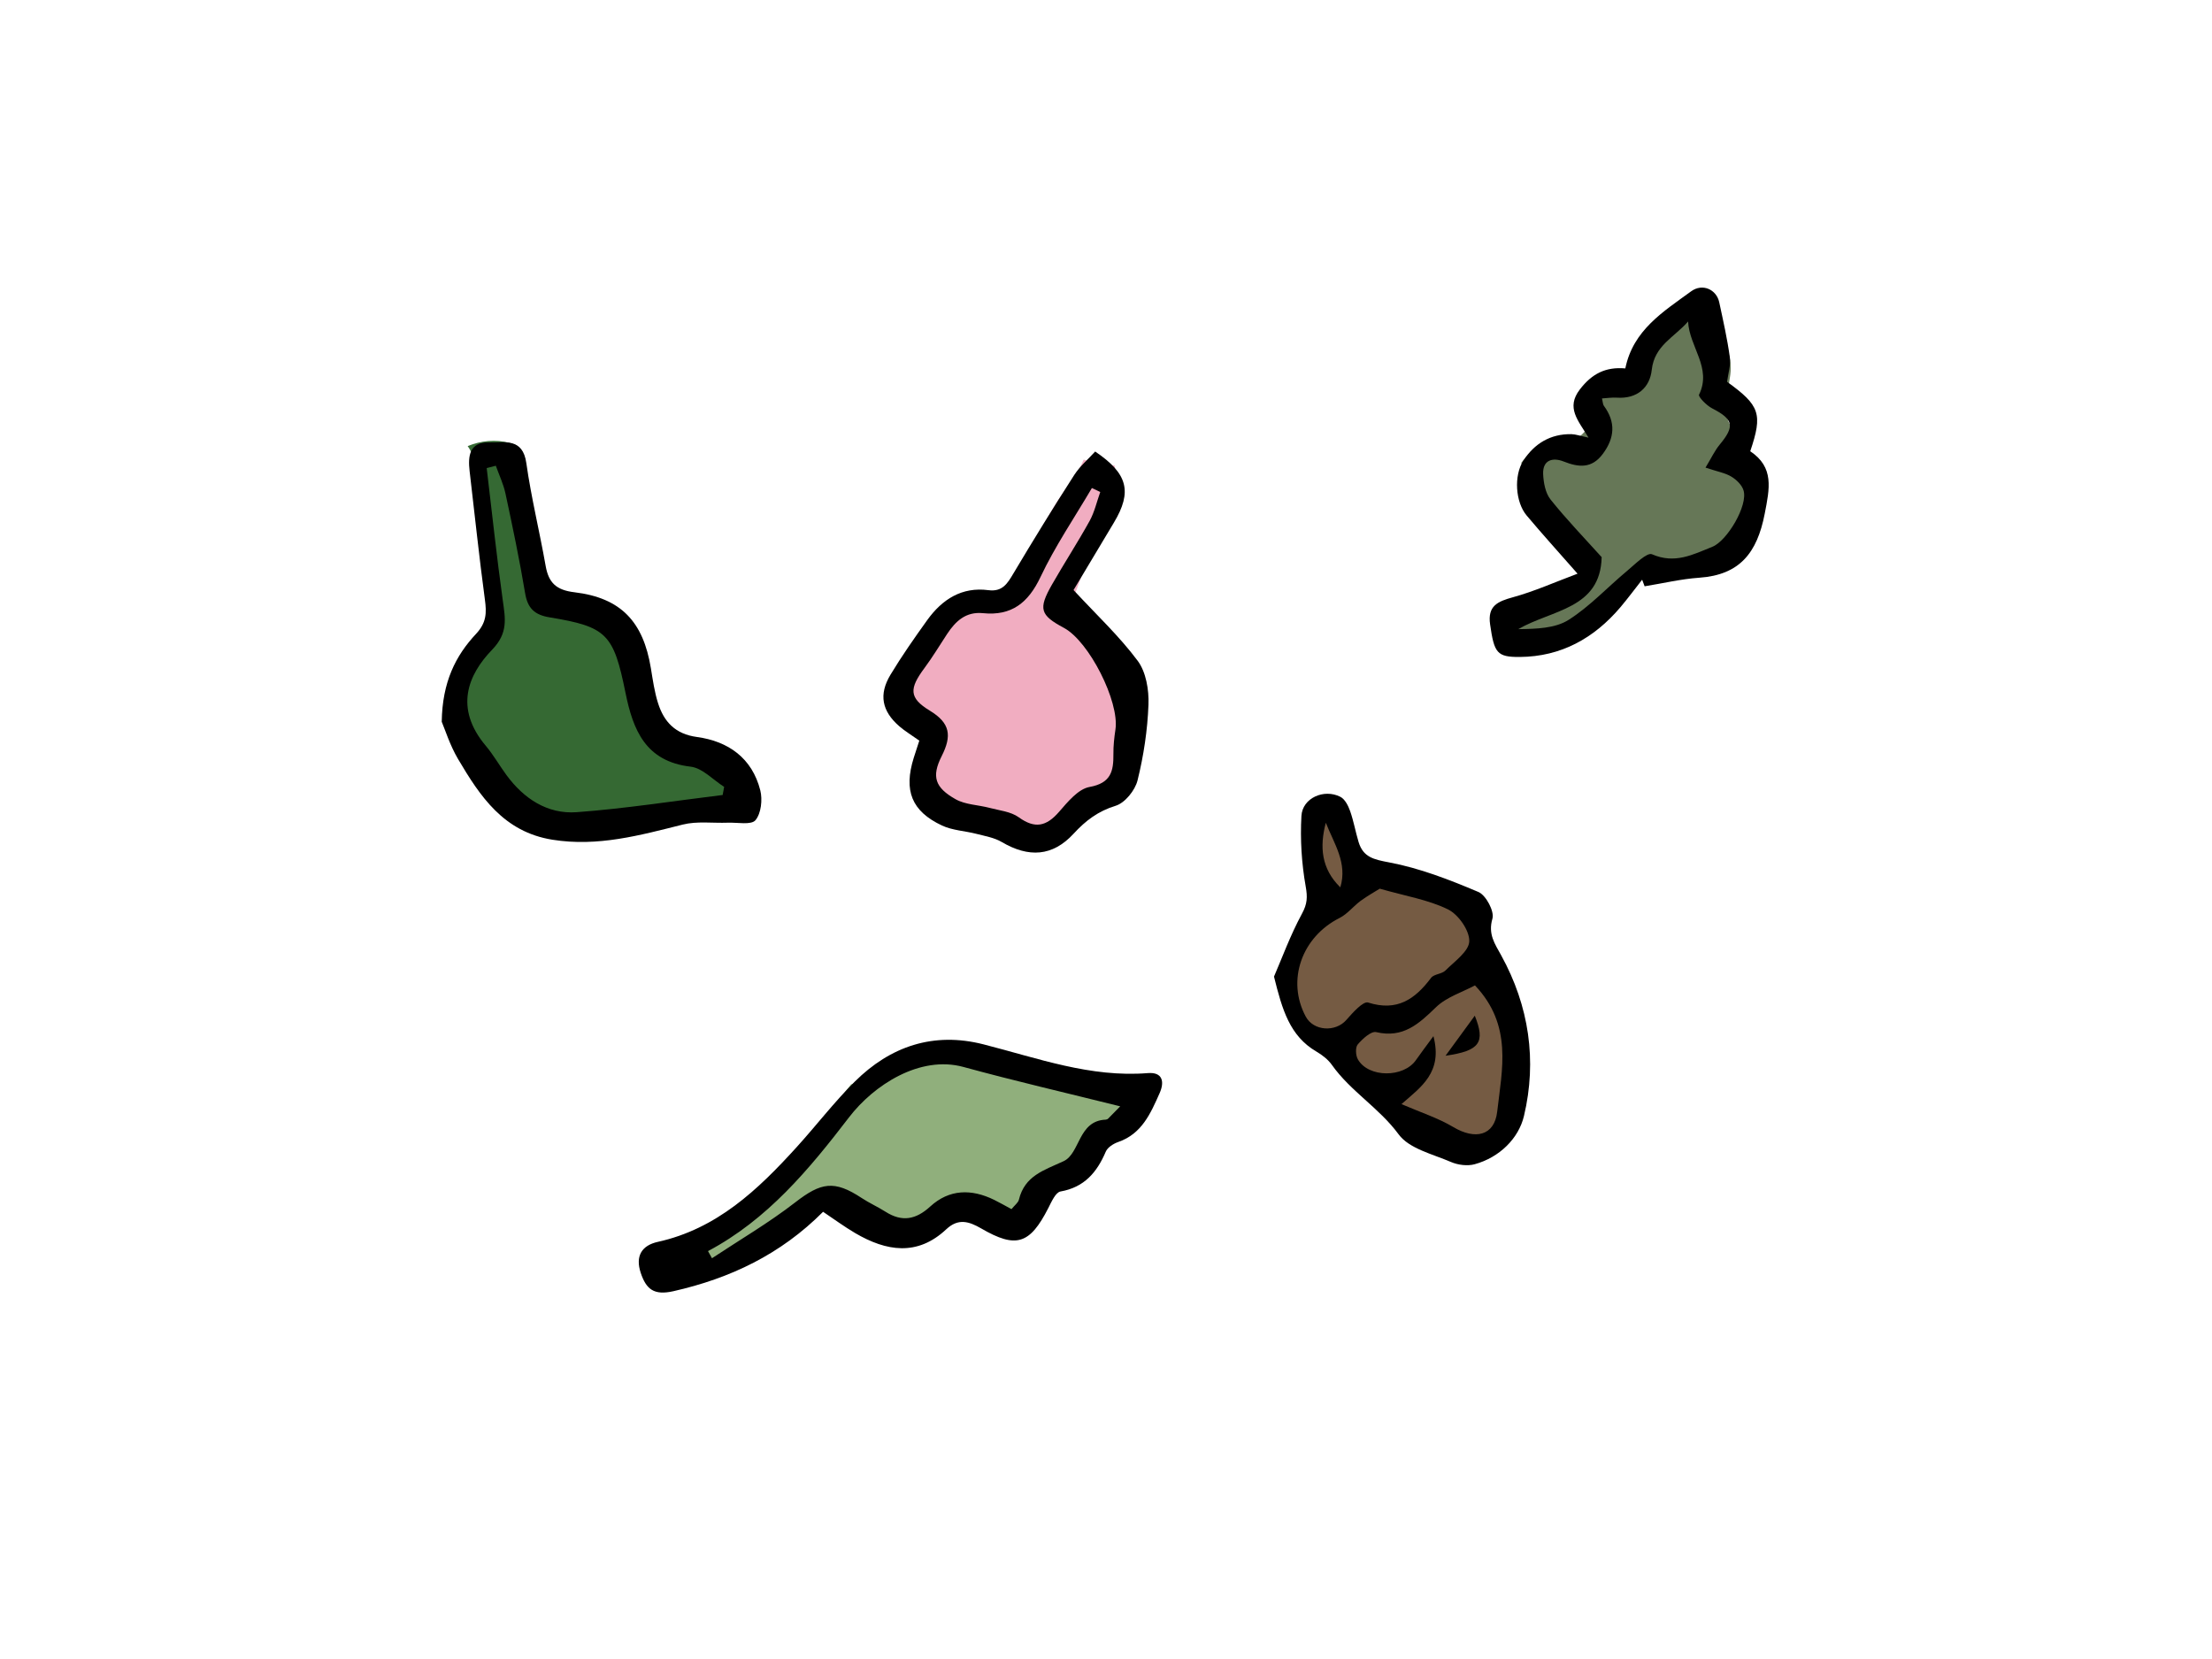 <?xml version="1.0" encoding="utf-8"?>
<!-- Generator: Adobe Illustrator 28.2.0, SVG Export Plug-In . SVG Version: 6.00 Build 0)  -->
<svg version="1.1" xmlns="http://www.w3.org/2000/svg" xmlns:xlink="http://www.w3.org/1999/xlink" x="0px" y="0px"
	 viewBox="0 0 400 300" style="enable-background:new 0 0 400 300;" xml:space="preserve">
<style type="text/css">
	.st0{fill:#356933;}
	.st1{fill:#667757;}
	.st2{fill:#F1ADC1;}
	.st3{fill:#90AF7C;}
	.st4{fill:#755B43;}
</style>
<g id="Layer_2">
	<path class="st0" d="M106.05,151.32c9.59-2.16,19.43-2.59,29.13-4.02c-2.51-6.3-6.69-10.57-13.14-13.87
		c-2.23-1.14-3.89-3.16-3.93-5.56c-1.39-1.54-3.1-2.81-4.96-3.78c0.17-0.77,0.26-1.57,0.26-2.41c0-5.01-3.65-9.82-8.47-11.14
		c-0.31-0.65-0.64-1.3-0.98-1.94c-2.96,0.52-6.43-0.82-7.43-4.53c-2.09-7.73-2.21-15.69-3.22-23.58c-0.38-0.15-0.78-0.29-1.19-0.4
		c-2.47-0.68-5.16-0.41-7.55,0.58c0.74,1,1.19,2.28,1.13,3.83c-0.4,11.48,8.28,28.34-3.51,36.47c-1.25,2.68-1.66,5.85-0.86,9.53
		c1.03,4.7,4,8.48,8.02,10.84c0.94,4.04,3.92,7.68,8.14,8.81c2.35,0.63,4.72,1.18,7.11,1.67
		C105.05,151.61,105.52,151.44,106.05,151.32z"/>
	<path class="st1" d="M315.35,80.82c-0.75-1.69-2.53-3.47-2.95-5.09c-0.59-2.3,0.2-5.71,0.5-7.99c0.81-6.2-4.76-10.45-10.31-11.22
		c-0.67,1.34-1.79,2.46-3.3,3.04c-0.3,1.29-0.7,2.56-1.27,3.75c-1.1,2.31-3.06,3.77-5.4,3.87c-1.12,0.73-2.48,1.12-3.89,1.05
		c-0.05,0-0.09,0-0.13-0.01c-0.08,0.02-0.17,0.03-0.25,0.05c-0.08,0.03-0.17,0.07-0.29,0.12c-0.02,0.01-0.04,0.02-0.05,0.03
		c0.12-0.02-0.35,0.4-0.39,0.36c-0.05,0.07-0.1,0.14-0.15,0.2c-0.06,0.19-0.24,0.61-0.35,0.78c-0.02,0.09-0.03,0.19-0.05,0.29
		c0.01,0.1,0.01,0.32,0.02,0.54c0.09,0.15,0.32,0.8,0.4,0.95c1.57,2.85-0.04,6.67-2.85,8c-1.58,0.75-3.26,0.72-4.72,0.12
		c-1.15,0.59-2.23,1.33-3.18,2.21c-0.61,0.56-1.16,1.18-1.65,1.82c0.23,0.52,0.41,1.11,0.49,1.77c0.52,4.04,2.48,9.14,6.5,10.9
		c4.85,2.12,5.41,11.27-1.04,11.54c-2.06,0.08-3.89,0-5.82-0.27c-0.85,1.67-2.38,3.01-4.53,3.34c-0.04,0.53-0.08,0.99-0.09,1.28
		c-0.03,1.14-0.16,2.26-0.37,3.36c2.8,2.13,6.44,3.14,9.75,1.83c5.71-2.26,11.37-4.84,14.54-10.46c0.54-0.95,1.01-1.96,1.4-3
		c2.94,0.23,5.87-0.09,8.68-1.16c2.35-0.89,4.18-2.15,5.55-3.75c0.54-0.47,1.77-1.82,2.47-2.52c0.85-0.85,1.75-2.04,2.37-3.09
		C317.27,89.65,317.1,84.77,315.35,80.82z"/>
	<path class="st2" d="M193.43,110c2.58-6.99,5.17-13.97,7.75-20.96c0.59-1.6,0.66-3.27,0.36-4.88c-1.71-0.09-3.56-0.3-4.97-0.91
		c0.09,0.04-0.26-0.05-0.61-0.13c-0.02,0.05-0.05,0.09-0.07,0.15c-1.17,2.79-3.75,5.73-5.32,8.38c-1.82,3.06-3.55,6.13-5.07,9.35
		c-0.33,0.69-0.74,1.27-1.2,1.75c-0.9,1.72-2.27,3.21-4.22,4.33c-1.8,1.03-3.78,1.53-5.82,1.79c-0.67,0.09-1.77,0.38-2.45,0.21
		c-0.03-0.01-0.05-0.01-0.08-0.02c-0.58,2.15-2.12,3.48-3.89,4.05c-0.11,0.3-0.22,0.6-0.33,0.91c-0.58,1.58-1.56,2.49,0.78,0.73
		c-5.32,4.02-8.63,12.83-2.33,18.06c0.7,0.58,0.94,1.2,0.9,1.05c0.83,3.48,0.16,5.67,2.62,8.86c1.85,2.4,4.41,4.19,7.37,4.94
		c1.02,0.26,3.25,0.89,4.25,0.53c0.08-0.03,0.16-0.04,0.23-0.05c3.71,2.54,8.94,4.02,12.98,1.1c13.28-9.62,12.17-26.08,1.46-37.32
		C195.01,111.13,194.23,110.5,193.43,110z"/>
	<path class="st3" d="M202.96,196.76c-0.14,0-0.28,0-0.43-0.01c-8.57-0.65-21.77-6.56-33.1-7.72c-0.15-0.01-0.29-0.01-0.45-0.03
		c-4.93-0.53-9.63,4.76-13.89,6.67c-0.41,0.18-0.81,0.31-1.2,0.41c-4.24,5.25-7.24,11.46-11.94,16.36c-3.87,4.04-9.07,6-13.7,8.89
		c-1.06,0.84-2.17,1.64-3.34,2.4c-1.09,0.71-2.23,1.03-3.32,1.08c3.45,2.96,8.33,4.12,12.84,1.18c4.22-2.75,8.52-5.36,12.9-7.85
		c3.59-1.27,7.12-1.59,9.15,0.52c4.2,4.36,12.15,4.19,16.45,0.14c1.79,0.81,3.99,1.26,5.72,1.35c5.09,0.24,9.83-1.98,12.44-6.51
		c0.11-0.2,0.47-1.03,0.86-2.06c2.94-1.13,5.71-2.53,7.84-4.98C202.23,203.8,203.39,200.19,202.96,196.76z"/>
	<path class="st4" d="M273.05,182.55c-0.91-3.04-2.66-5.15-4.79-6.44c0.37-1.23,0.68-2.49,0.81-3.84c0.43-4.31-1.88-7.63-5.18-9.53
		c0.05-0.38,0.08-0.75,0.11-1.13c-6.25-0.26-13.27-1.68-17.5-6.58c-1.48-1.72-2.35-3.95-3.67-5.8c-0.88-1.24-2.08-2.37-2.89-3.65
		c-0.19-0.24-0.4-0.46-0.62-0.66c-0.7,0.63-1.43,1.04-2.15,1.27c-0.21,0.88-0.3,1.8-0.22,2.74c0.31,3.92,1.3,7.18,3.05,10.7
		c0.02,0.03,0.03,0.06,0.05,0.09c-4.35,4.66-6.28,13.42-5.79,19.31c0.54,6.48,4.6,12,10.36,14.05c0.56,1.95,1.34,3.84,2.35,5.58
		c2.78,1.61,5.37,3.45,7.81,5.58c0.94,0.82,1.9,1.69,2.82,2.59c5.37,1.26,11.18-0.36,14.42-5.45
		C275.52,195.88,274.86,188.56,273.05,182.55z"/>
</g>
<g id="Layer_1">
	<g>
		<path d="M148.84,219.13c-7.66,7.69-16.77,12.03-27.07,14.36c-3.51,0.79-4.91-0.34-5.9-3.3c-1.03-3.07,0.19-4.98,3.08-5.62
			c10.68-2.36,18.1-9.41,25.09-17.11c3.55-3.91,6.78-8.14,10.51-11.85c6.46-6.43,14.28-9.06,23.29-6.76
			c9.78,2.49,19.35,6.04,29.73,5.2c2.62-0.21,3.07,1.5,2.12,3.64c-1.63,3.66-3.21,7.34-7.48,8.82c-0.87,0.3-1.92,0.97-2.25,1.74
			c-1.6,3.75-3.88,6.45-8.19,7.21c-0.89,0.16-1.63,1.87-2.2,2.99c-3.34,6.54-5.81,7.37-12.14,3.69c-2.23-1.29-4.15-1.87-6.3,0.14
			c-5.26,4.94-10.87,3.99-16.49,0.7C152.64,221.8,150.78,220.43,148.84,219.13z M128.03,226.24c0.24,0.43,0.48,0.86,0.72,1.29
			c5.04-3.34,10.29-6.41,15.05-10.1c4.67-3.62,7.05-4.07,12.02-0.79c1.38,0.91,2.91,1.59,4.31,2.48c2.98,1.9,5.49,1.43,8.08-0.94
			c3.46-3.17,7.47-3.22,11.58-1.2c1.01,0.5,1.99,1.06,3.12,1.67c0.57-0.71,1.2-1.15,1.34-1.71c1.05-4.33,4.49-5.3,8.08-6.96
			c3-1.39,2.61-7.31,7.6-7.51c0.16-0.01,0.35-0.08,0.46-0.19c0.81-0.81,1.6-1.63,2.18-2.22c-9.75-2.43-19.1-4.59-28.35-7.12
			c-7.87-2.15-16.22,3.27-20.69,9.11C146.29,211.49,138.78,220.53,128.03,226.24z"/>
		<path d="M230.38,176.6c1.44-3.33,2.96-7.51,5.06-11.38c0.96-1.77,1.02-2.97,0.67-4.93c-0.74-4.17-1.01-8.52-0.77-12.75
			c0.18-3.23,4.07-4.96,7.04-3.45c0.83,0.42,1.43,1.62,1.77,2.59c0.64,1.82,0.97,3.75,1.53,5.6c0.84,2.74,2.73,3.14,5.53,3.67
			c5.53,1.04,10.93,3.14,16.14,5.35c1.36,0.58,2.91,3.5,2.53,4.81c-0.83,2.83,0.44,4.56,1.59,6.66c5.04,9.15,6.49,19.03,4.11,29.04
			c-0.96,4.04-4.4,7.48-8.91,8.72c-1.31,0.36-3.03,0.14-4.3-0.41c-3.31-1.43-7.55-2.4-9.45-4.99c-3.52-4.79-8.69-7.78-12.07-12.56
			c-0.7-0.99-1.77-1.81-2.83-2.43C233.24,187.33,231.87,182.62,230.38,176.6z M249.5,160.7c-0.82,0.52-2.19,1.28-3.44,2.19
			c-1.32,0.97-2.39,2.38-3.81,3.1c-6.87,3.45-9.64,11.31-6.13,17.84c1.41,2.63,5.38,2.86,7.35,0.6c1.13-1.29,3.03-3.43,3.93-3.14
			c5.22,1.66,8.48-0.59,11.38-4.46c0.53-0.7,1.95-0.68,2.61-1.34c1.65-1.65,4.26-3.48,4.3-5.29c0.05-1.95-1.96-4.82-3.84-5.75
			C258.29,162.7,254.17,162.04,249.5,160.7z M266.72,178.19c-2.28,1.23-5.14,2.1-7.04,3.94c-3.12,3.03-5.96,5.65-10.82,4.51
			c-0.92-0.22-2.48,1.22-3.34,2.23c-0.45,0.53-0.38,1.99,0.03,2.7c1.91,3.35,8.28,3.35,10.51,0.11c0.83-1.2,1.72-2.35,3.15-4.31
			c1.71,6.55-2.2,9.15-5.78,12.29c3.45,1.49,6.6,2.5,9.36,4.14c3.95,2.36,7.45,1.61,7.95-2.78
			C271.61,193.41,273.57,185.4,266.72,178.19z M242.37,160.46c1.34-4.39-1.14-7.91-2.62-11.68
			C238.61,153.09,238.91,157.08,242.37,160.46z"/>
		<path d="M79.88,130.52c0.1-7.19,2.51-11.95,6.2-15.89c1.91-2.04,1.93-3.82,1.6-6.23c-1.04-7.72-1.85-15.48-2.76-23.22
			c-0.32-2.75-0.03-5.25,3.51-5.17c2.77,0.06,6.1-0.92,6.75,3.75c0.88,6.23,2.4,12.37,3.49,18.57c0.54,3.06,1.92,4.38,5.21,4.77
			c8.41,1.01,12.44,5.32,13.82,13.74c0.35,2.13,0.65,4.29,1.3,6.33c1.08,3.38,3.12,5.57,7.02,6.1c5.69,0.77,9.98,3.82,11.46,9.63
			c0.43,1.69,0.16,4.19-0.87,5.42c-0.77,0.91-3.27,0.38-5,0.45c-2.72,0.1-5.57-0.31-8.15,0.34c-7.75,1.94-15.35,4.05-23.55,2.74
			c-8.84-1.41-13.09-7.84-17.09-14.61C81.35,134.74,80.47,131.9,79.88,130.52z M130.68,143.76c0.09-0.49,0.18-0.98,0.27-1.47
			c-2.01-1.27-3.92-3.4-6.05-3.65c-8.18-0.95-10.43-6.65-11.79-13.36c-2.16-10.64-3.37-11.94-13.71-13.64
			c-2.73-0.45-3.98-1.62-4.44-4.36c-1.01-6.05-2.27-12.06-3.56-18.06c-0.37-1.71-1.15-3.34-1.74-5c-0.55,0.14-1.1,0.28-1.65,0.42
			c0.95,7.98,1.8,15.98,2.91,23.94c0.46,3.3,0.99,5.89-1.93,8.91c-4.35,4.5-6.9,10.55-1.14,17.38c1.38,1.64,2.45,3.54,3.73,5.28
			c3.14,4.28,7.42,7.1,12.69,6.72C113.1,146.22,121.88,144.83,130.68,143.76z"/>
		<path d="M285.27,103.74c-3.55-4.04-6.44-7.23-9.21-10.53c-2.02-2.41-2.35-7.18-0.59-9.91c2-3.09,4.9-4.86,8.7-4.79
			c0.77,0.02,1.53,0.3,3.09,0.63c-1.87-3.12-4.13-5.39-1.57-8.72c2.18-2.84,4.65-4.11,8.22-3.8c1.4-6.93,6.89-10.28,11.9-13.94
			c2.05-1.5,4.58-0.34,5.08,1.97c0.71,3.31,1.46,6.62,1.92,9.96c0.19,1.42-0.31,2.93-0.5,4.43c5.94,4.29,6.47,5.8,4.19,12.56
			c4.35,2.91,3.51,6.71,2.61,11.33c-1.37,7.03-4.5,11.03-11.83,11.54c-3.31,0.23-6.59,1.02-9.88,1.55c-0.15-0.4-0.3-0.79-0.45-1.19
			c-1.31,1.66-2.57,3.37-3.93,4.98c-4.76,5.6-10.71,8.93-18.18,8.99c-4.17,0.03-4.64-0.73-5.38-5.88c-0.49-3.36,1.36-4.16,4.13-4.92
			C277.45,106.94,281.17,105.27,285.27,103.74z M308.41,84.56c1.07-1.76,1.67-3.08,2.56-4.15c2.78-3.34,2.49-4.59-1.37-6.57
			c-1-0.51-2.54-2.1-2.36-2.47c2.38-4.86-1.77-8.64-1.98-13.24c-2.44,2.84-6.09,4.32-6.57,8.75c-0.35,3.22-2.64,5.27-6.3,5.03
			c-0.87-0.06-1.74,0.08-2.7,0.14c0.17,0.72,0.16,1.09,0.34,1.33c2.18,2.96,1.96,5.81-0.19,8.7c-1.99,2.67-4.33,2.46-7.09,1.37
			c-1.95-0.77-3.81-0.3-3.7,2.28c0.07,1.57,0.41,3.43,1.34,4.6c2.86,3.58,6.05,6.88,9.24,10.42c-0.21,9.39-9.01,9.49-15.08,13.02
			c3.28-0.05,6.65-0.13,9.09-1.67c3.84-2.43,7.02-5.89,10.55-8.83c1.45-1.21,3.64-3.44,4.55-3.04c4.11,1.8,7.39,0.06,10.92-1.36
			c2.65-1.06,6.48-7.47,5.62-10.21c-0.3-0.97-1.27-1.91-2.18-2.46C312.02,85.53,310.66,85.31,308.41,84.56z"/>
		<path d="M166.24,133.93c-1.49-1.06-2.63-1.74-3.62-2.6c-3.15-2.74-3.75-5.74-1.59-9.32c2.05-3.4,4.34-6.67,6.66-9.9
			c2.69-3.73,6.24-6.02,11.04-5.39c2.54,0.33,3.44-1.19,4.52-3.01c3.57-6,7.23-11.94,11-17.81c1.03-1.6,2.55-2.88,3.79-4.25
			c5.94,4.01,6.71,7.29,3.41,12.82c-2.55,4.27-5.11,8.54-7.32,12.23c4.17,4.5,8.28,8.34,11.59,12.78c1.52,2.03,2.06,5.27,1.96,7.92
			c-0.17,4.61-0.87,9.26-1.98,13.73c-0.45,1.8-2.28,4.07-3.96,4.58c-3.18,0.98-5.41,2.67-7.6,5.05c-3.81,4.14-8.14,4.36-13,1.5
			c-1.34-0.79-3.01-1.07-4.56-1.47c-2.08-0.54-4.34-0.62-6.24-1.51c-5.51-2.59-6.95-6.33-5.11-12.23
			C165.53,136.13,165.83,135.21,166.24,133.93z M198.96,88.97c-0.5-0.24-1.01-0.48-1.51-0.72c-3.14,5.34-6.65,10.5-9.29,16.08
			c-2.22,4.69-5.25,7.07-10.4,6.55c-3.1-0.31-4.95,1.43-6.49,3.76c-1.35,2.05-2.62,4.17-4.08,6.14c-2.77,3.72-2.87,5.41,0.95,7.73
			c3.73,2.26,3.99,4.56,2.15,8.21c-1.89,3.74-1.2,5.71,2.52,7.81c1.76,0.99,4.06,1.01,6.09,1.55c1.81,0.48,3.88,0.67,5.32,1.71
			c2.94,2.12,4.99,1.65,7.27-0.96c1.57-1.8,3.47-4.15,5.53-4.52c3.89-0.7,4.35-2.87,4.32-5.96c-0.02-1.48,0.15-2.98,0.37-4.45
			c0.73-5.04-4.76-15.92-9.32-18.36c-4.31-2.31-4.67-3.42-2.17-7.81c2.22-3.89,4.67-7.65,6.84-11.57
			C197.93,92.56,198.34,90.71,198.96,88.97z"/>
		<path d="M261.4,190.91c2.1-2.87,3.57-4.89,5.29-7.24C268.63,188.51,267.62,190.02,261.4,190.91z"/>
	</g>
</g>
</svg>
